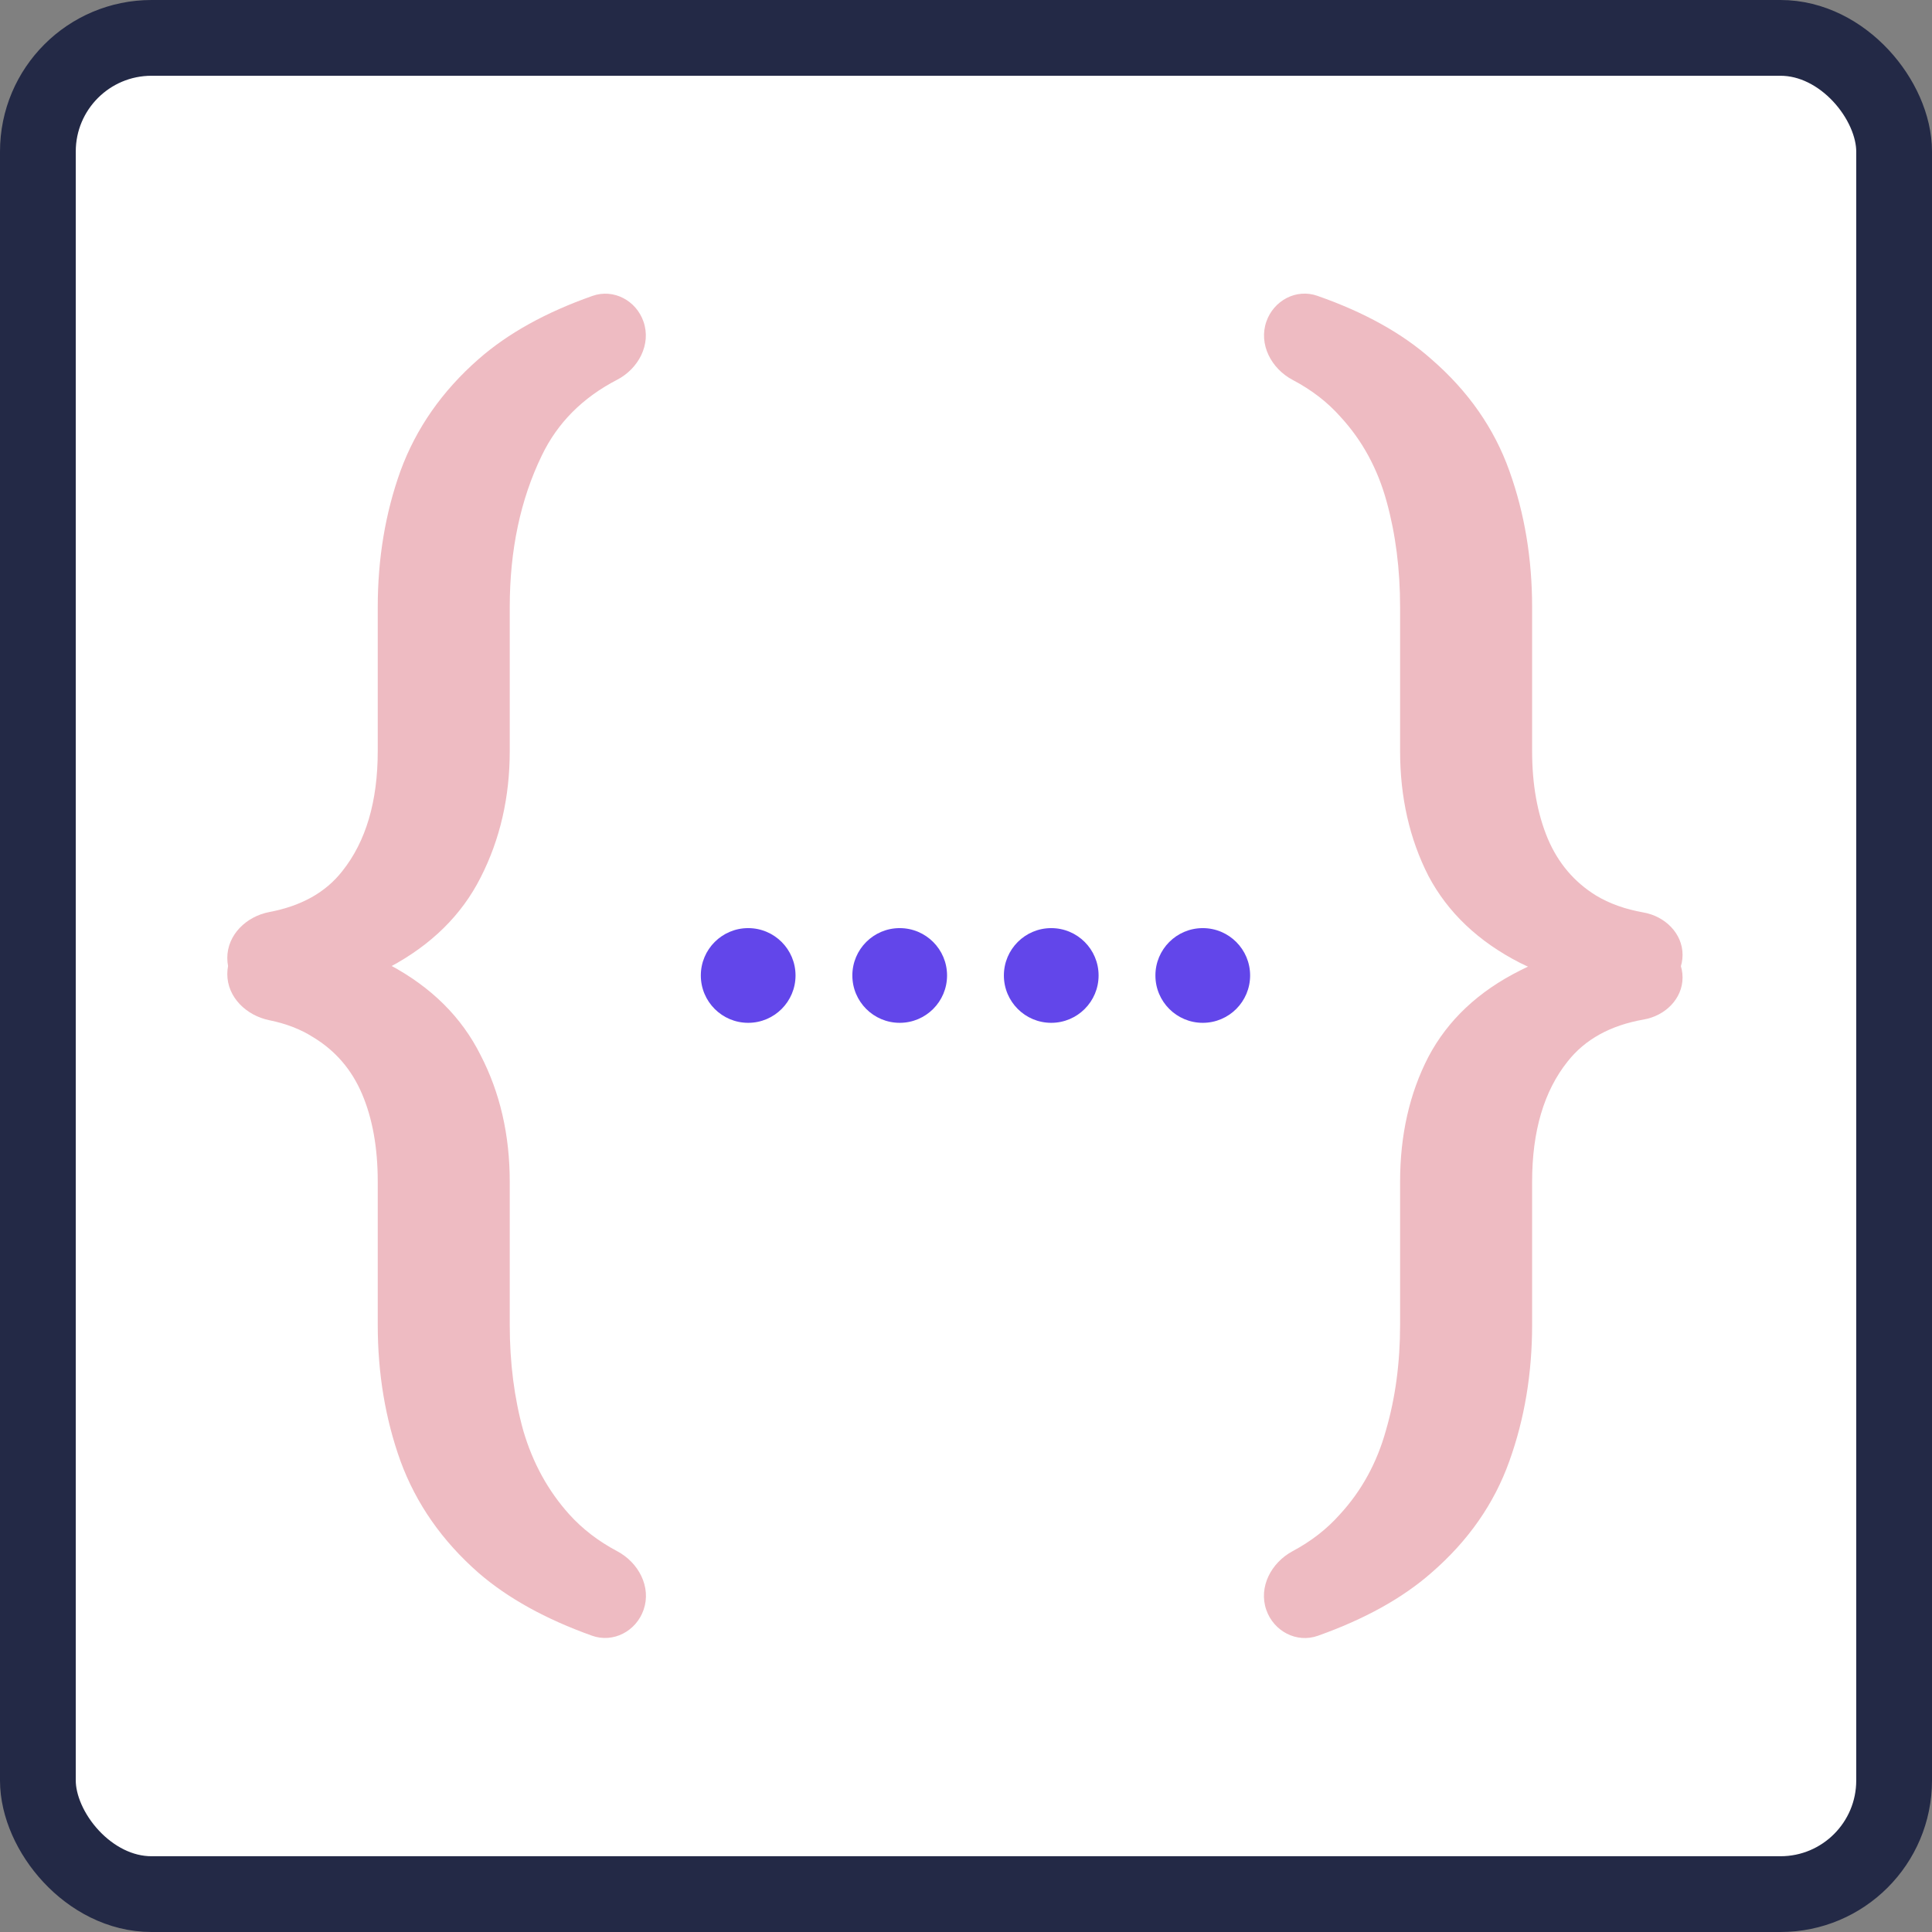 <svg width="102" height="102" viewBox="0 0 102 102" fill="none" xmlns="http://www.w3.org/2000/svg">
<rect x="0" y="0" width="102" height="102" fill="#808080" stroke="none"/>
<rect x="2" y="2" width="98" height="98" rx="6" fill="white" stroke="#232946" stroke-width="4"/>
<circle cx="39.5" cy="51.5" r="2.5" fill="#6246EA"/>
<circle cx="47.5" cy="51.5" r="2.5" fill="#6246EA"/>
<circle cx="55.5" cy="51.5" r="2.5" fill="#6246EA"/>
<circle cx="63.5" cy="51.5" r="2.5" fill="#6246EA"/>
<path d="M31.283 15.621C32.395 15.23 33.584 15.863 33.972 16.976V16.976C34.393 18.179 33.71 19.465 32.578 20.051C30.752 20.997 29.425 22.333 28.599 24.06C27.474 26.383 26.912 29.048 26.912 32.056V39.648C26.912 42.093 26.4 44.318 25.376 46.324C24.377 48.304 22.778 49.881 20.58 51.055C18.884 51.971 16.769 52.53 14.235 52.731C13.003 52.829 12 51.814 12 50.578V50.578C12 49.343 13.012 48.379 14.226 48.149C15.915 47.829 17.196 47.111 18.07 45.993C19.319 44.428 19.943 42.313 19.943 39.648V32.056C19.943 29.488 20.343 27.092 21.142 24.866C21.967 22.617 23.34 20.648 25.264 18.961C26.813 17.601 28.819 16.487 31.283 15.621ZM32.586 81.897C33.714 82.496 34.397 83.782 33.979 84.989V84.989C33.587 86.118 32.379 86.759 31.253 86.356C28.803 85.48 26.806 84.374 25.264 83.039C23.34 81.352 21.967 79.383 21.142 77.133C20.343 74.908 19.943 72.512 19.943 69.945V62.389C19.943 60.604 19.669 59.063 19.119 57.767C18.57 56.471 17.708 55.469 16.534 54.76C15.881 54.343 15.111 54.044 14.224 53.864C13.013 53.619 12 52.657 12 51.422V51.422C12 50.186 13.003 49.171 14.235 49.269C16.769 49.47 18.884 50.029 20.58 50.945C22.778 52.119 24.377 53.708 25.376 55.713C26.4 57.694 26.912 59.919 26.912 62.389V69.945C26.912 71.95 27.15 73.808 27.624 75.52C28.124 77.231 28.936 78.711 30.06 79.958C30.752 80.724 31.594 81.37 32.586 81.897Z" fill="#EEBBC2"/>
<path d="M68.25 20.06C67.121 19.465 66.438 18.179 66.859 16.975V16.975C67.248 15.862 68.435 15.228 69.548 15.617C72.029 16.484 74.036 17.599 75.567 18.961C77.515 20.648 78.889 22.617 79.689 24.866C80.488 27.092 80.888 29.488 80.888 32.056V39.648C80.888 41.409 81.162 42.949 81.712 44.27C82.261 45.566 83.111 46.568 84.26 47.277C84.968 47.705 85.804 48.004 86.768 48.174C87.895 48.372 88.831 49.269 88.831 50.413V50.413C88.831 51.558 87.901 52.496 86.76 52.417C84.17 52.238 82.001 51.711 80.251 50.835C78.052 49.71 76.441 48.182 75.417 46.25C74.418 44.294 73.918 42.093 73.918 39.648V32.056C73.918 30.05 73.681 28.192 73.207 26.48C72.732 24.744 71.92 23.253 70.771 22.006C70.091 21.236 69.25 20.587 68.25 20.06ZM69.577 86.361C68.451 86.761 67.244 86.12 66.853 84.991V84.991C66.434 83.783 67.119 82.496 68.246 81.893C69.229 81.367 70.058 80.722 70.734 79.958C71.883 78.711 72.695 77.231 73.169 75.52C73.669 73.808 73.918 71.95 73.918 69.945V62.389C73.918 59.919 74.418 57.718 75.417 55.787C76.441 53.855 78.052 52.339 80.251 51.238C82.005 50.341 84.181 49.801 86.778 49.62C87.91 49.541 88.831 50.471 88.831 51.605V51.605C88.831 52.74 87.903 53.629 86.786 53.824C85.023 54.132 83.682 54.872 82.761 56.043C81.512 57.608 80.888 59.723 80.888 62.389V69.945C80.888 72.512 80.488 74.908 79.689 77.133C78.889 79.383 77.515 81.352 75.567 83.039C74.042 84.377 72.045 85.484 69.577 86.361Z" fill="#EEBBC2"/>
</svg>
